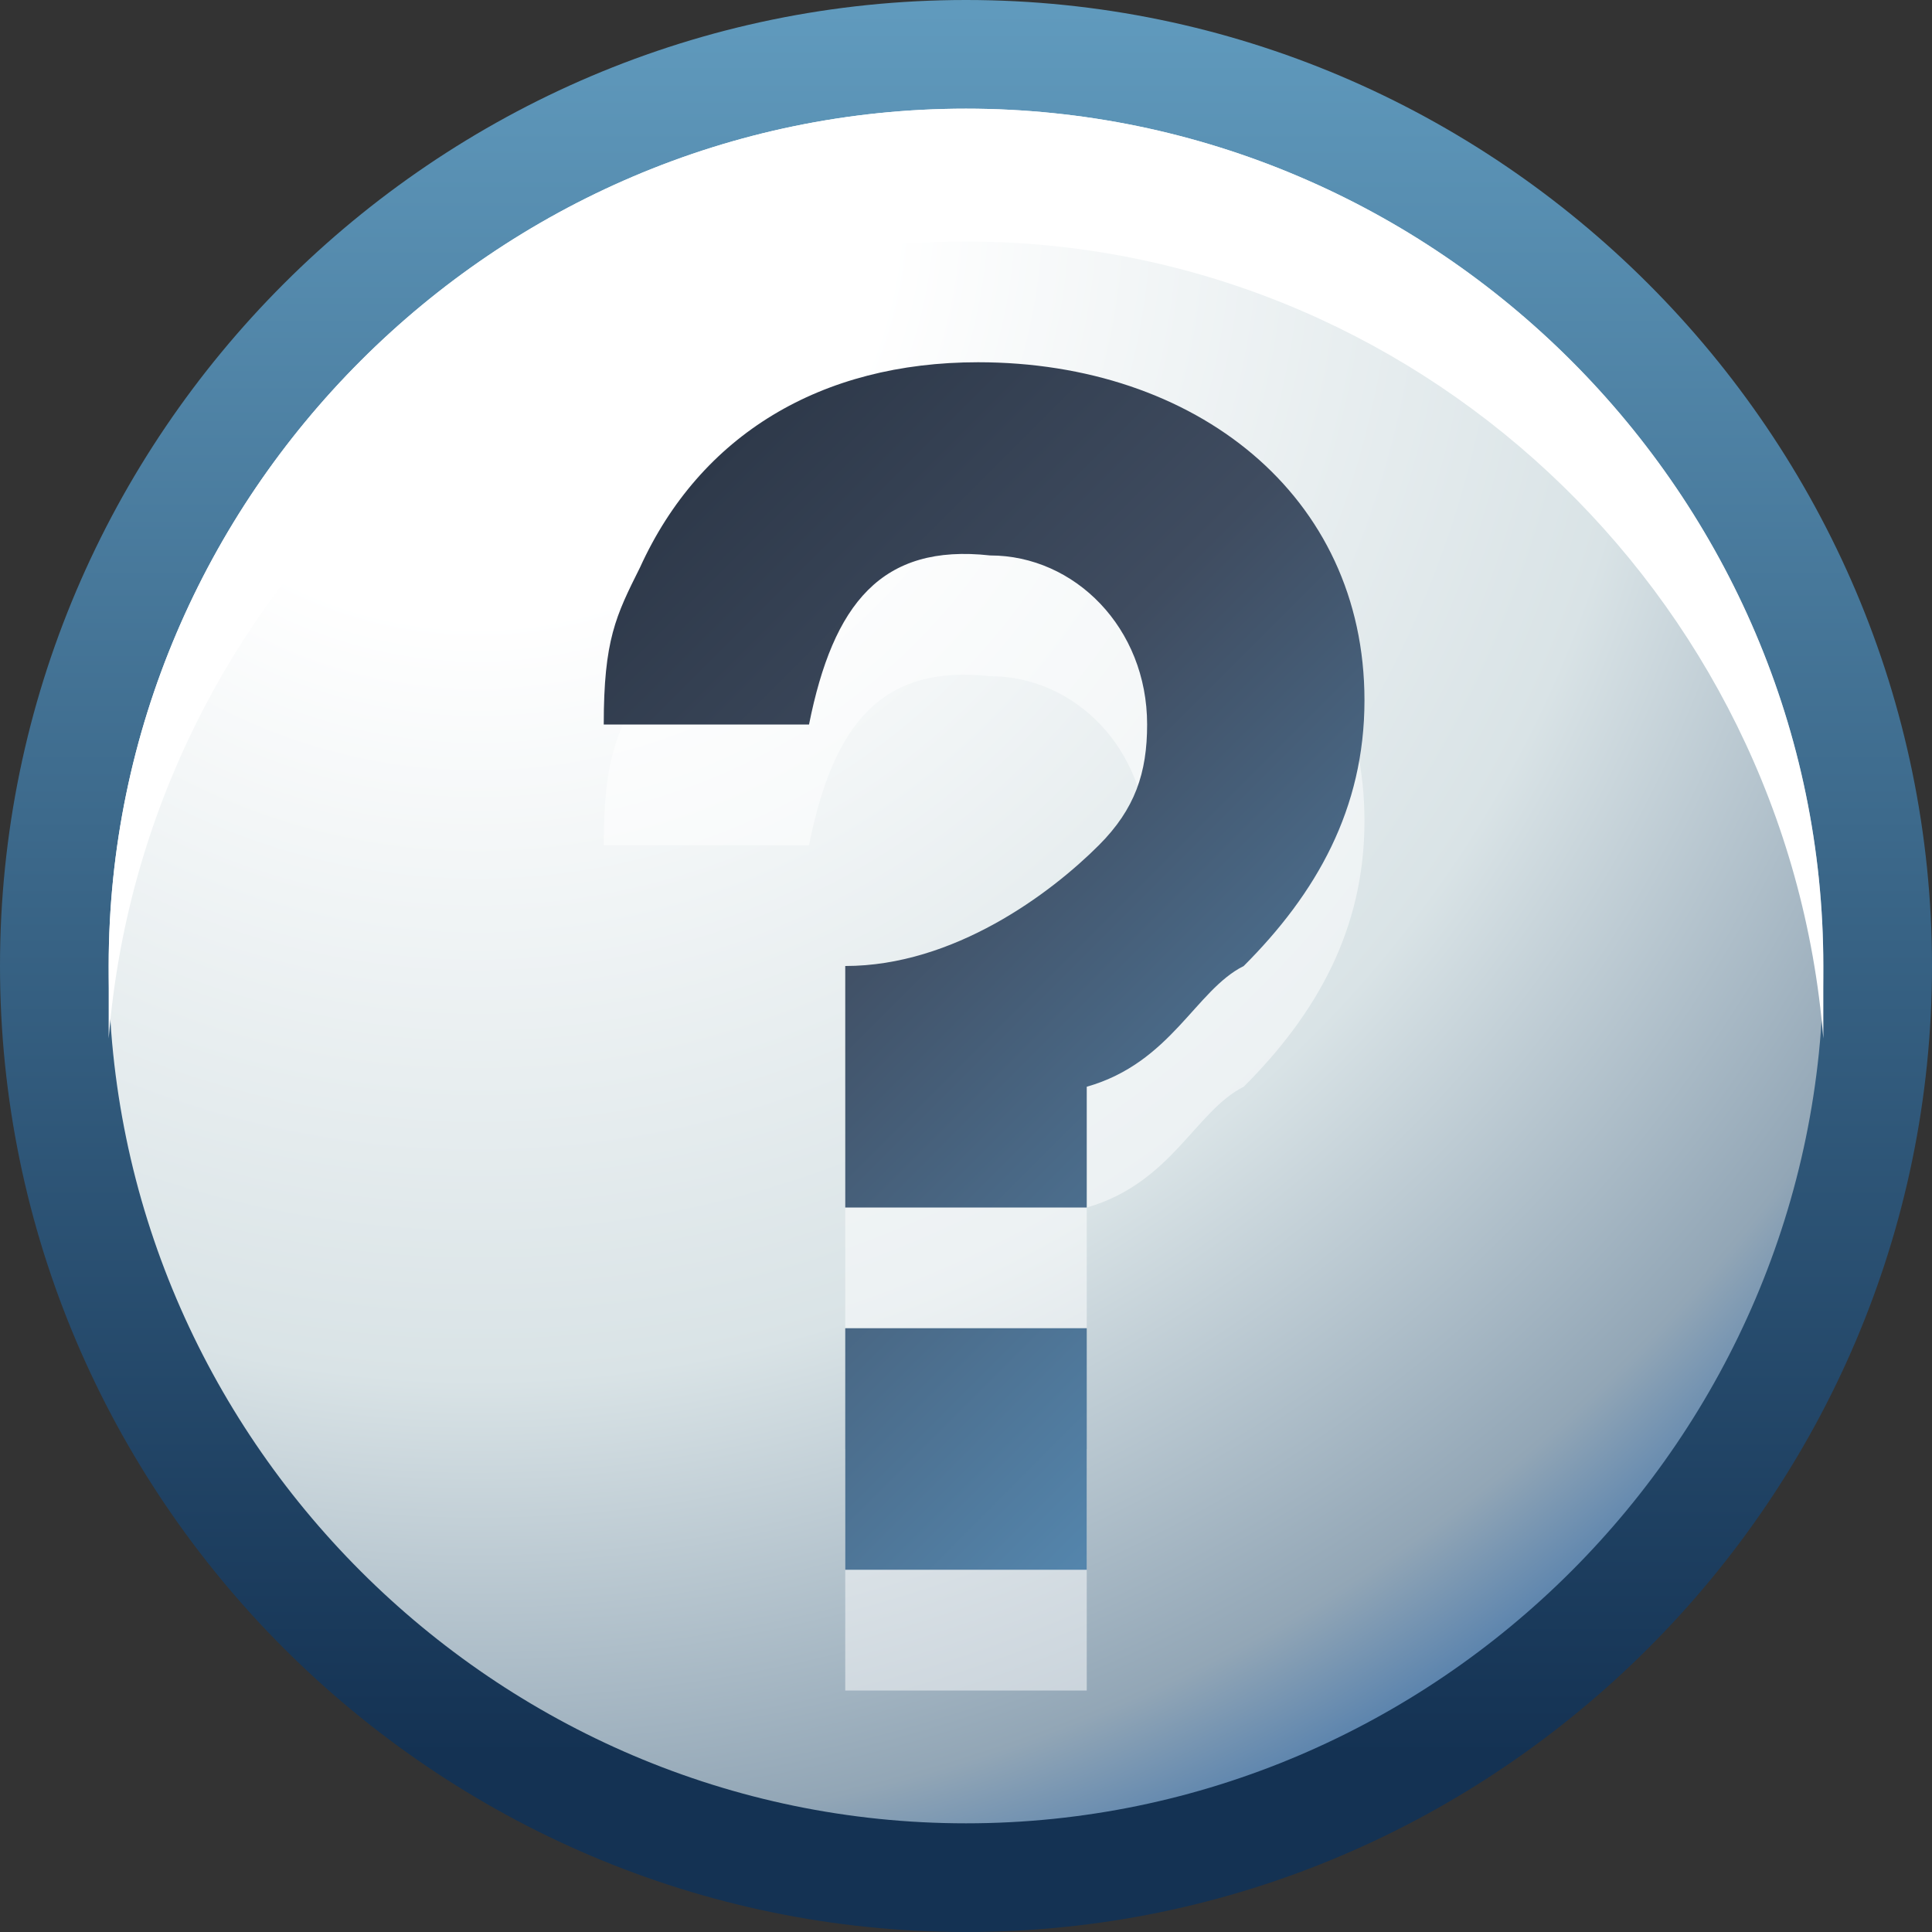 <?xml version="1.0" encoding="utf-8"?>
<!-- Generator: Adobe Illustrator 20.1.0, SVG Export Plug-In . SVG Version: 6.00 Build 0)  -->
<svg version="1.1" id="Layer_1" xmlns="http://www.w3.org/2000/svg" xmlns:xlink="http://www.w3.org/1999/xlink" x="0px" y="0px"
	 width="24px" height="24px" viewBox="0 0 16 16" enable-background="new 0 0 16 16" xml:space="preserve">
<rect x="0" y="0" width="16" height="16" fill="#333333" stroke="none"/>
<style type="text/css">
	.st0{fill:#0093FF;}
	.st1{fill:#FFFFFF;}
	.st2{fill:url(#SVGID_1_);}
	.st3{fill:url(#SVGID_2_);}
	.st4{opacity:0.8;}
	.st5{fill:url(#SVGID_3_);}
	.st6{fill:url(#SVGID_4_);}
	.st7{opacity:0.5;}
	.st8{fill:url(#SVGID_5_);}
	.st9{fill:#333333;}
	.st10{fill:url(#SVGID_6_);}
	.st11{fill:url(#SVGID_7_);}
	.st12{fill:url(#SVGID_8_);}
	.st13{fill:url(#SVGID_9_);}
	.st14{fill:url(#SVGID_10_);}
	.st15{fill:#4D4D4D;}
	.st16{fill:url(#SVGID_11_);}
	.st17{fill:url(#SVGID_12_);}
	.st18{fill:url(#SVGID_13_);}
	.st19{fill:url(#SVGID_14_);}
	.st20{fill:url(#SVGID_15_);}
	.st21{fill:#1A1A1A;}
</style>
<g>
	<g>
		<g>
			<g>
				<g>
					<g>
						<linearGradient id="SVGID_1_" gradientUnits="userSpaceOnUse" x1="8" y1="16" x2="8" y2="0">
							<stop  offset="9.202450e-02" style="stop-color:#143253"/>
							<stop  offset="0.994" style="stop-color:#609ABD"/>
						</linearGradient>
						<path class="st2" d="M8,16c-4.4,0-8-3.6-8-8s3.6-8,8-8s8,3.6,8,8S12.4,16,8,16L8,16z"/>
					</g>
				</g>
			</g>
		</g>
	</g>
	<radialGradient id="SVGID_2_" cx="3.962" cy="1.706" r="15.155" gradientUnits="userSpaceOnUse">
		<stop  offset="0.227" style="stop-color:#FFFFFF"/>
		<stop  offset="0.641" style="stop-color:#D9E3E6"/>
		<stop  offset="0.89" style="stop-color:#92A6B6"/>
		<stop  offset="1" style="stop-color:#3F72A9"/>
	</radialGradient>
	<path class="st3" d="M8,15.1c-3.9,0-7.1-3.2-7.1-7.1S4.1,0.9,8,0.9c3.9,0,7.1,3.2,7.1,7.1S11.9,15.1,8,15.1L8,15.1z"/>
	<path class="st1" d="M8,2c3.7,0,6.8,2.9,7.1,6.6c0-0.2,0-0.4,0-0.6c0-3.9-3.2-7.1-7.1-7.1C4.1,0.9,0.9,4.1,0.9,8c0,0.2,0,0.4,0,0.6
		C1.2,4.9,4.3,2,8,2z"/>
	<g>
		<g class="st7">
			<path class="st1" d="M9,14H7v-2h2V14z M10.3,9C9.9,9.2,9.7,9.8,9,10v1H7V9c0.9,0,1.7-0.6,2.1-1c0.3-0.3,0.4-0.6,0.4-1
				c0-0.8-0.6-1.4-1.3-1.4C7.3,5.5,6.9,6,6.7,7H5C5,6.3,5.1,6.1,5.3,5.7C5.8,4.6,6.8,4,8.1,4c1.8,0,3.2,1.1,3.2,2.8
				C11.3,7.7,10.9,8.4,10.3,9z"/>
		</g>
		<g>
			<linearGradient id="SVGID_3_" gradientUnits="userSpaceOnUse" x1="5.01" y1="4.729" x2="11.141" y2="10.859">
				<stop  offset="0" style="stop-color:#2E394A"/>
				<stop  offset="0.387" style="stop-color:#3F4C60"/>
				<stop  offset="0.994" style="stop-color:#5485AC"/>
			</linearGradient>
			<path class="st5" d="M9,13H7v-2h2V13z M10.3,8C9.9,8.2,9.7,8.8,9,9v1H7V8c0.9,0,1.7-0.6,2.1-1c0.3-0.3,0.4-0.6,0.4-1
				c0-0.8-0.6-1.4-1.3-1.4C7.3,4.5,6.9,5,6.7,6H5C5,5.3,5.1,5.1,5.3,4.7C5.8,3.6,6.8,3,8.1,3c1.8,0,3.2,1.1,3.2,2.8
				C11.3,6.7,10.9,7.4,10.3,8z"/>
		</g>
	</g>
</g>
</svg>
